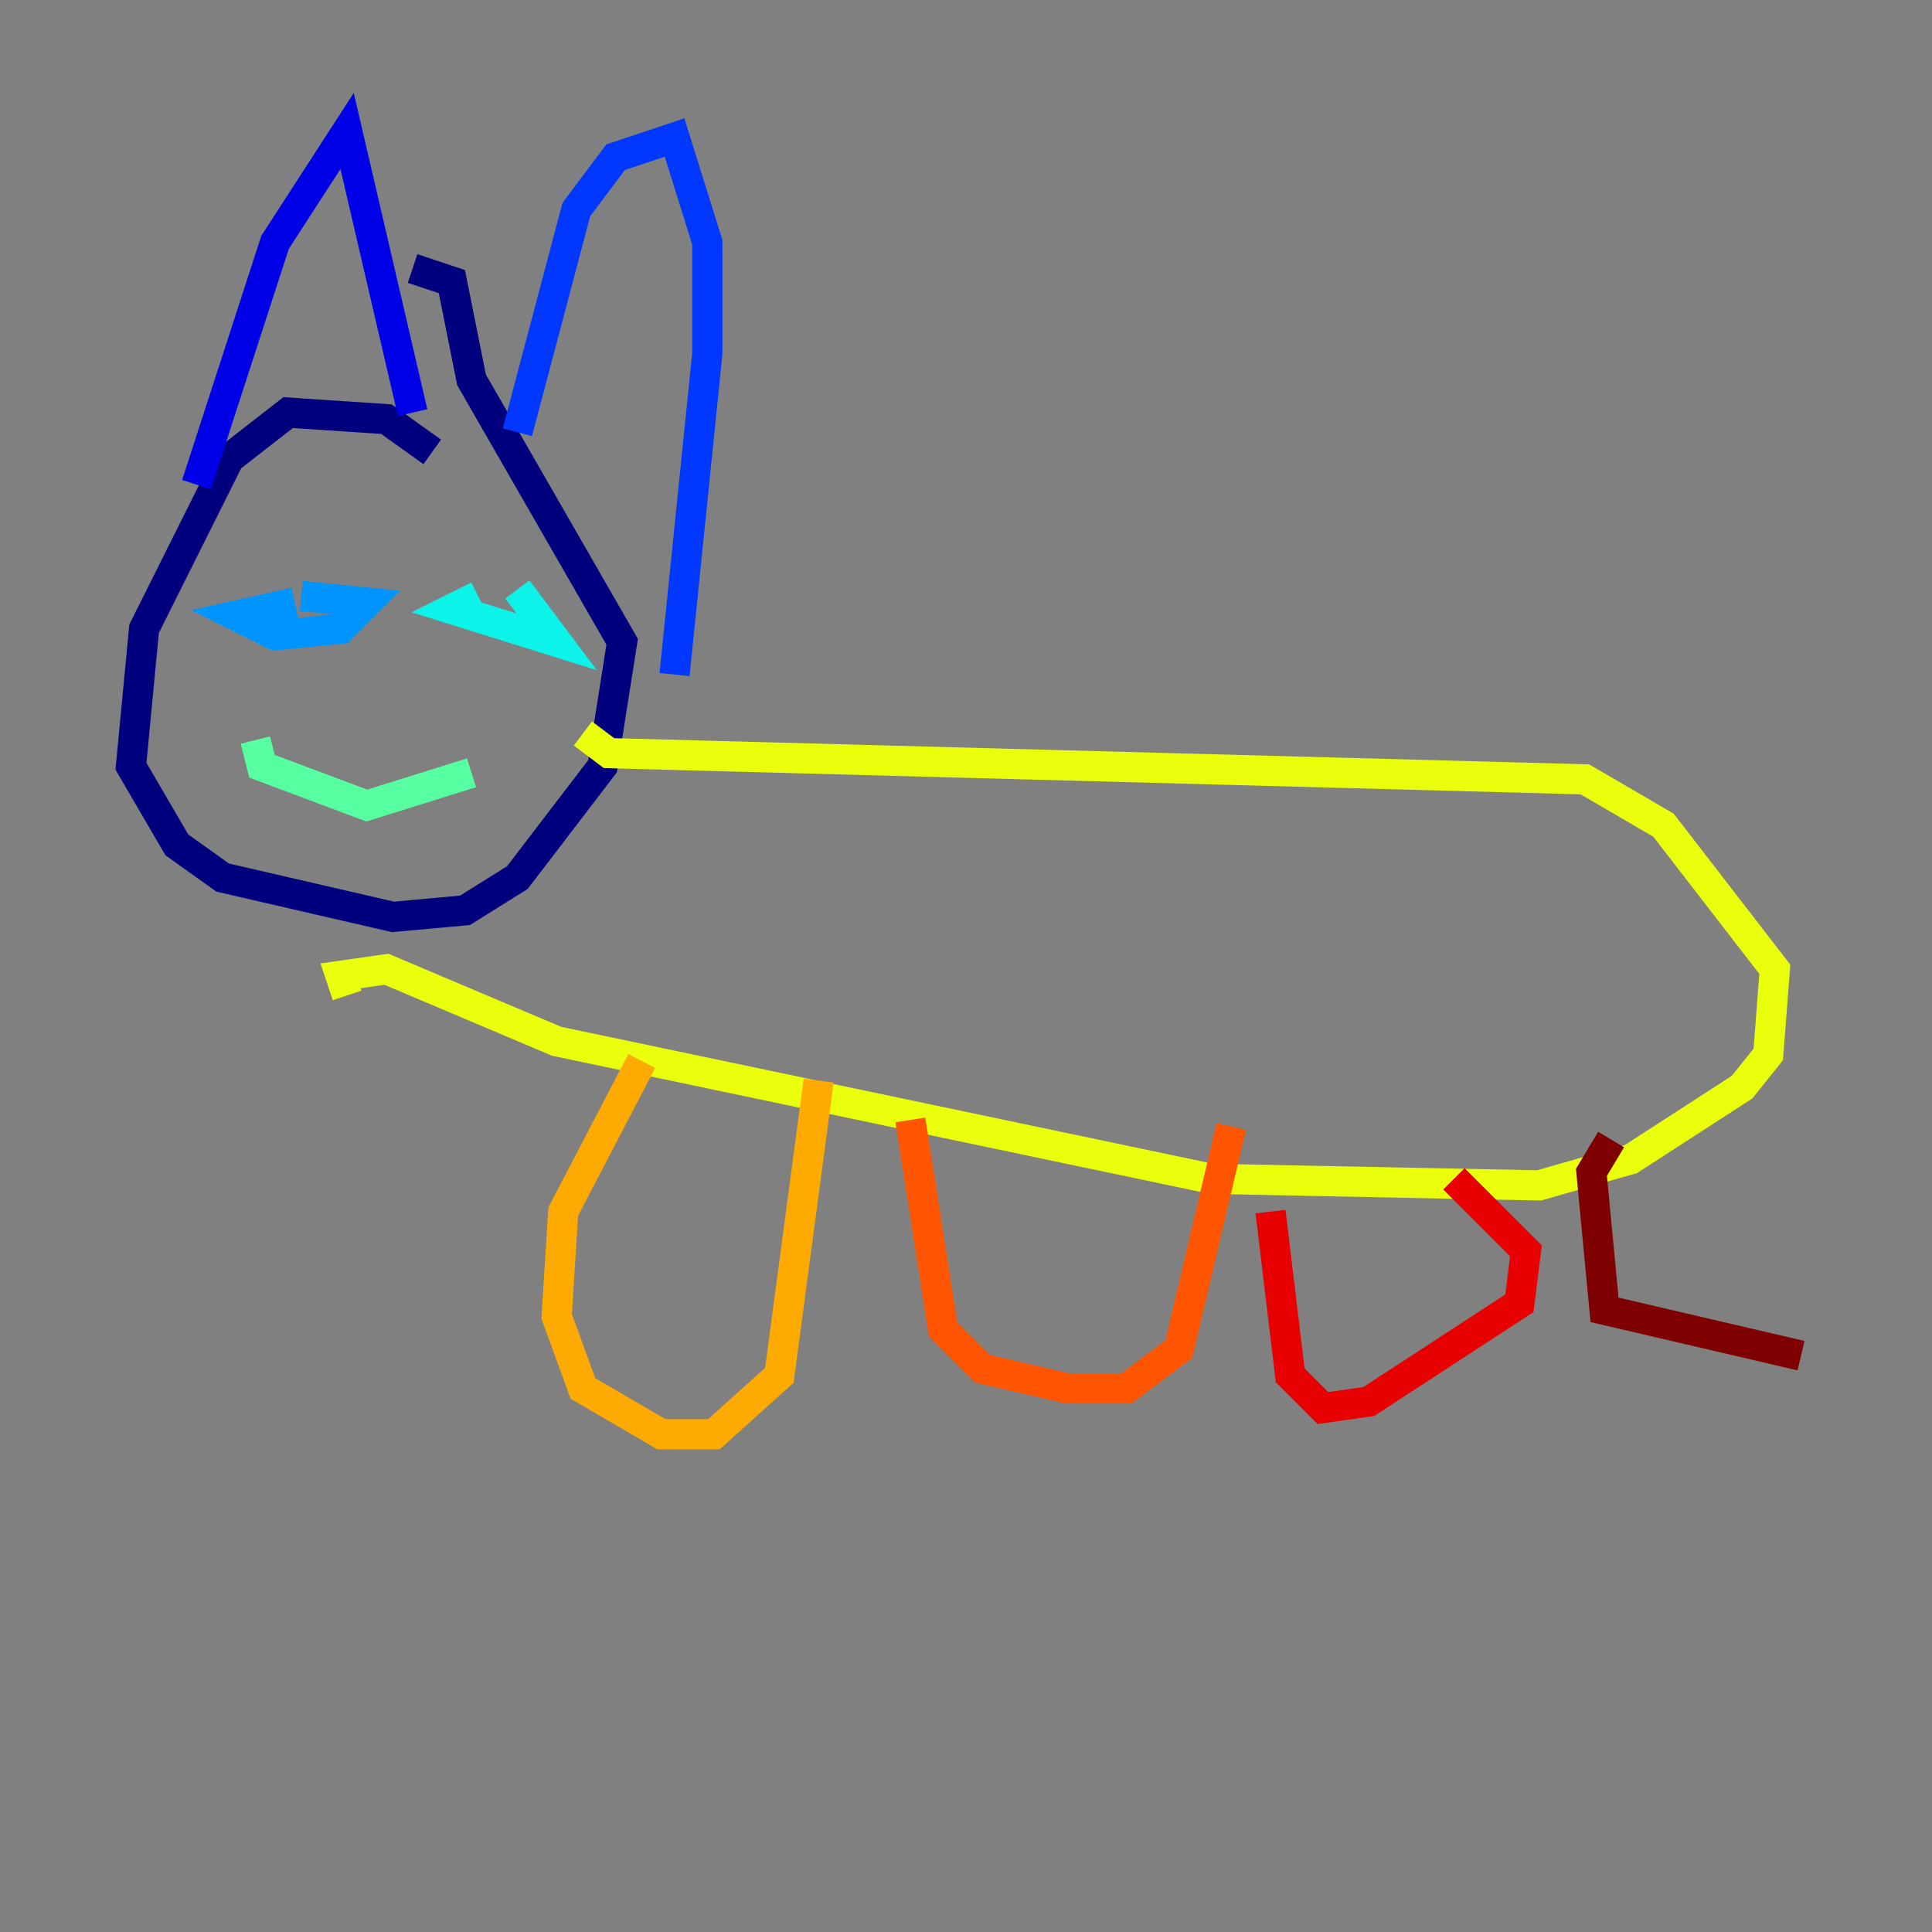 <?xml version="1.0" encoding="utf-8" ?>
<svg baseProfile="tiny" height="128" version="1.2" viewBox="0,0,128,128" width="128" xmlns="http://www.w3.org/2000/svg" xmlns:ev="http://www.w3.org/2001/xml-events" xmlns:xlink="http://www.w3.org/1999/xlink"><rect x="0" y="0" width="128" height="128" fill="#808080" stroke="none"/><defs /><polyline fill="none" points="28.637,29.939 25.6,27.77 19.091,27.336 15.186,30.373 9.546,41.654 8.678,50.766 11.715,55.973 14.752,58.142 26.034,60.746 30.807,60.312 34.278,58.142 39.919,50.766 41.22,42.522 31.241,25.166 29.939,18.658 27.336,17.79" stroke="#00007f" stroke-width="2" /><polyline fill="none" points="13.017,32.108 18.224,16.054 22.997,8.678 27.336,27.336" stroke="#0000e8" stroke-width="2" /><polyline fill="none" points="34.278,28.637 38.183,13.885 40.786,10.414 44.691,9.112 46.861,16.054 46.861,23.43 44.691,44.691" stroke="#0038ff" stroke-width="2" /><polyline fill="none" points="19.525,39.919 15.62,40.786 18.224,42.088 22.563,41.654 24.298,39.919 19.959,39.485" stroke="#0094ff" stroke-width="2" /><polyline fill="none" points="31.675,39.485 29.939,40.352 36.881,42.522 34.278,39.051" stroke="#0cf4ea" stroke-width="2" /><polyline fill="none" points="16.922,49.031 17.356,50.766 24.298,53.37 31.241,51.2" stroke="#56ffa0" stroke-width="2" /><polyline fill="none" points="25.166,61.18 25.166,61.18" stroke="#a0ff56" stroke-width="2" /><polyline fill="none" points="22.997,65.953 22.563,64.651 25.6,64.217 36.881,68.99 80.271,78.102 101.966,78.536 108.041,76.8 115.417,72.027 117.153,69.858 117.586,64.217 110.21,54.671 105.003,51.634 40.352,49.898 38.617,48.597" stroke="#eaff0c" stroke-width="2" /><polyline fill="none" points="42.522,70.291 37.315,80.271 36.881,87.214 38.617,91.986 43.824,95.024 47.295,95.024 51.634,91.119 54.237,71.593" stroke="#ffaa00" stroke-width="2" /><polyline fill="none" points="60.312,74.197 62.481,88.081 65.085,90.685 70.725,91.986 74.63,91.986 78.102,89.383 81.573,74.63" stroke="#ff5500" stroke-width="2" /><polyline fill="none" points="84.176,80.271 85.478,91.119 87.647,93.288 90.685,92.854 100.664,86.346 101.098,82.875 96.325,78.102" stroke="#e80000" stroke-width="2" /><polyline fill="none" points="106.739,75.498 105.437,77.668 106.305,86.78 119.322,89.817" stroke="#7f0000" stroke-width="2" /></svg>